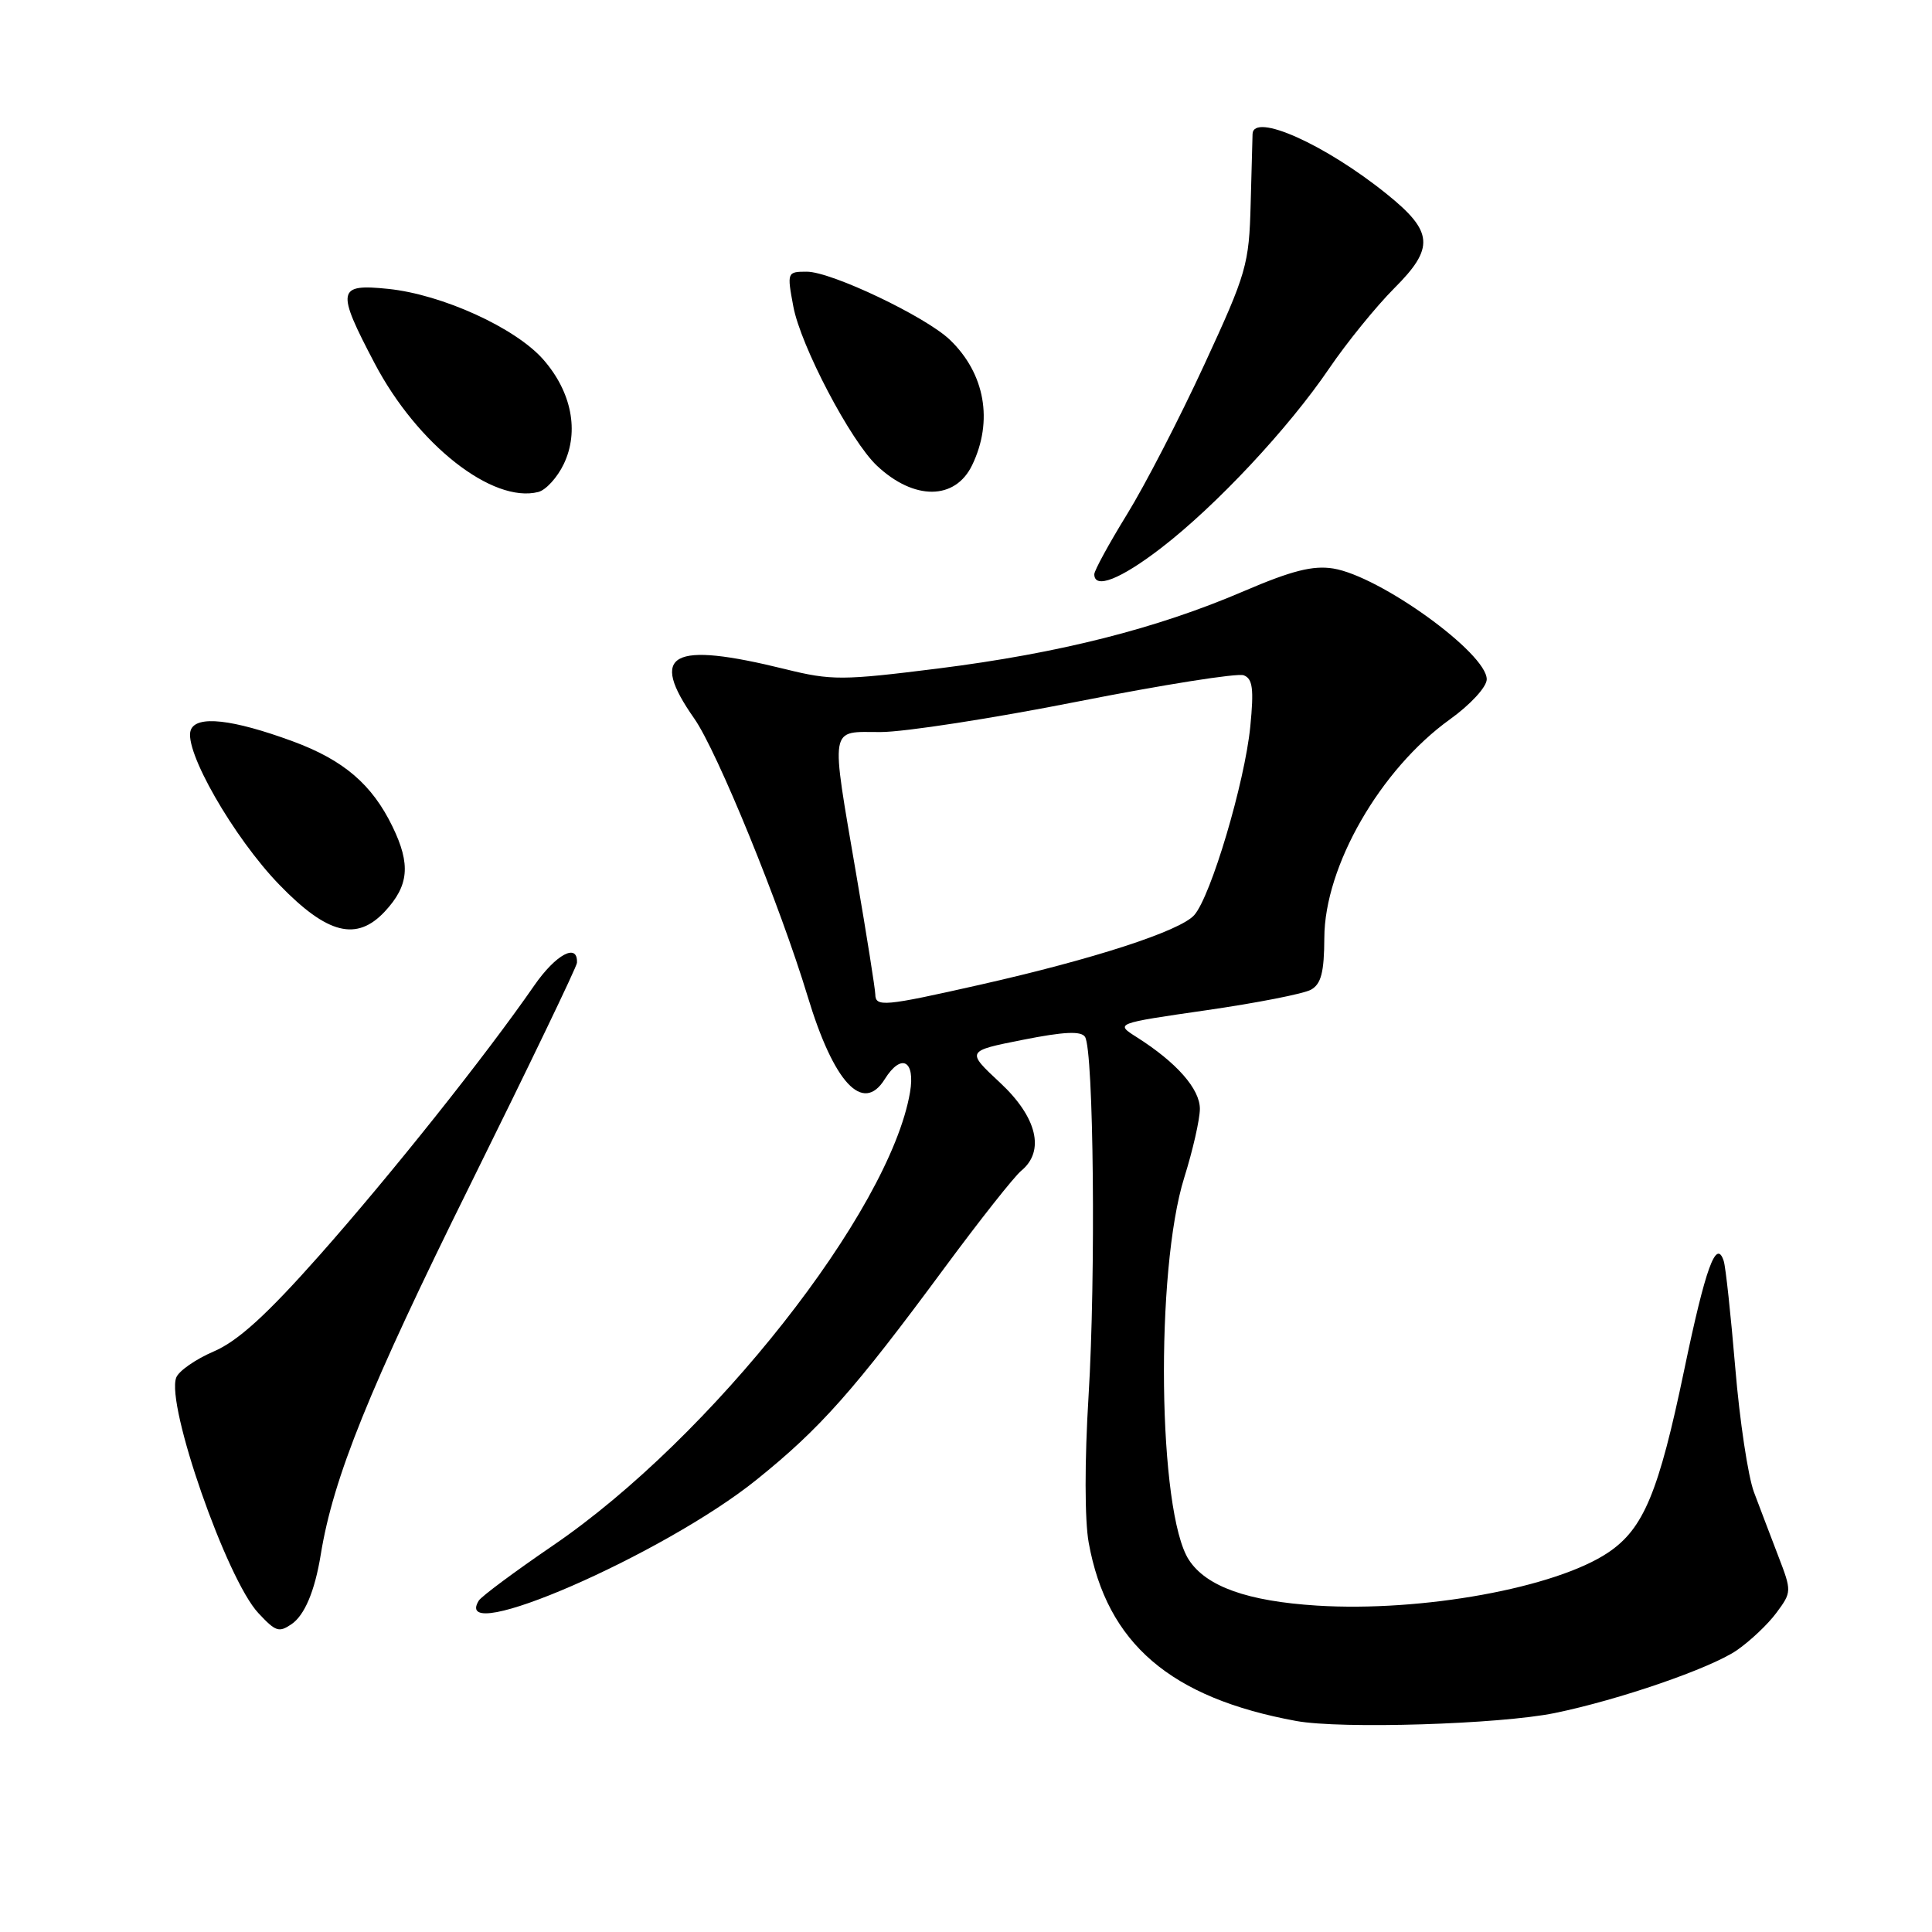 <?xml version="1.0" encoding="UTF-8" standalone="no"?>
<!DOCTYPE svg PUBLIC "-//W3C//DTD SVG 1.1//EN" "http://www.w3.org/Graphics/SVG/1.1/DTD/svg11.dtd" >
<svg xmlns="http://www.w3.org/2000/svg" xmlns:xlink="http://www.w3.org/1999/xlink" version="1.1" viewBox="0 0 256 256">
 <g >
 <path fill="currentColor"
d=" M 206.00 226.99 C 214.56 225.23 226.57 221.09 230.11 218.69 C 231.87 217.48 234.25 215.24 235.38 213.71 C 237.42 210.96 237.42 210.84 235.64 206.21 C 234.65 203.62 233.19 199.80 232.41 197.72 C 231.63 195.65 230.51 188.22 229.93 181.22 C 229.34 174.23 228.66 167.86 228.40 167.08 C 227.41 164.06 225.99 167.98 223.17 181.51 C 219.78 197.78 217.79 202.56 213.09 205.72 C 206.13 210.40 188.43 213.62 174.51 212.75 C 165.30 212.17 159.85 210.23 157.54 206.70 C 153.43 200.43 153.05 168.35 156.93 156.00 C 158.05 152.43 158.98 148.35 158.99 146.94 C 159.00 144.30 155.92 140.79 150.62 137.43 C 147.75 135.61 147.75 135.61 159.86 133.86 C 166.51 132.90 172.75 131.68 173.71 131.14 C 175.06 130.39 175.46 128.83 175.48 124.27 C 175.51 114.79 182.89 101.95 192.12 95.32 C 194.86 93.35 197.00 91.02 197.00 90.01 C 197.00 86.54 182.86 76.34 176.66 75.33 C 173.98 74.90 171.16 75.61 164.82 78.33 C 153.26 83.30 140.35 86.56 124.31 88.58 C 111.63 90.17 110.18 90.18 104.07 88.67 C 88.91 84.93 85.92 86.55 92.00 95.22 C 95.03 99.54 103.39 120.03 107.01 132.00 C 110.48 143.49 114.34 147.64 117.23 143.00 C 119.42 139.50 121.31 140.49 120.58 144.75 C 117.88 160.50 94.27 190.46 73.28 204.78 C 68.23 208.23 63.80 211.52 63.44 212.09 C 59.60 218.32 87.93 205.99 100.25 196.07 C 108.69 189.28 113.14 184.27 125.15 168.00 C 129.82 161.68 134.40 155.88 135.32 155.13 C 138.50 152.52 137.42 148.03 132.51 143.46 C 128.02 139.27 128.02 139.27 135.54 137.78 C 140.97 136.70 143.25 136.59 143.77 137.39 C 144.92 139.16 145.21 169.15 144.24 184.97 C 143.71 193.54 143.72 201.47 144.26 204.42 C 146.68 217.77 155.08 224.98 171.76 228.04 C 177.72 229.13 198.71 228.48 206.00 226.99 Z  M 38.60 215.23 C 40.35 214.06 41.71 210.85 42.50 206.00 C 44.15 195.82 48.90 184.05 62.30 157.00 C 70.06 141.32 76.43 128.09 76.45 127.58 C 76.59 124.88 73.66 126.44 70.78 130.60 C 64.38 139.85 51.80 155.65 42.32 166.35 C 35.32 174.25 31.52 177.70 28.33 179.07 C 25.93 180.10 23.68 181.66 23.35 182.54 C 21.97 186.14 30.04 209.28 34.24 213.75 C 36.53 216.20 36.95 216.34 38.60 215.23 Z  M 51.00 120.77 C 54.18 117.35 54.44 114.54 52.02 109.55 C 49.30 103.93 45.53 100.71 38.77 98.22 C 30.79 95.29 26.03 94.76 25.28 96.73 C 24.28 99.33 30.95 110.98 37.03 117.25 C 43.38 123.80 47.26 124.78 51.00 120.77 Z  M 153.86 72.61 C 161.15 67.00 170.73 56.76 176.13 48.81 C 178.45 45.40 182.33 40.62 184.75 38.19 C 190.11 32.84 189.94 30.69 183.75 25.71 C 175.59 19.13 166.09 14.88 165.97 17.75 C 165.95 18.16 165.84 22.32 165.72 27.00 C 165.51 35.06 165.19 36.17 159.58 48.31 C 156.33 55.36 151.72 64.29 149.33 68.16 C 146.95 72.03 145.00 75.60 145.00 76.09 C 145.00 78.12 148.47 76.76 153.86 72.61 Z  M 74.71 61.47 C 76.77 57.15 75.74 51.91 71.98 47.63 C 68.30 43.44 58.59 39.02 51.45 38.28 C 44.67 37.58 44.52 38.40 49.64 48.14 C 55.30 58.91 65.26 66.73 71.33 65.19 C 72.34 64.93 73.86 63.26 74.71 61.47 Z  M 128.81 61.64 C 131.64 55.79 130.52 49.49 125.86 45.02 C 122.64 41.94 110.16 36.00 106.91 36.00 C 104.30 36.00 104.27 36.07 105.12 40.61 C 106.09 45.82 112.72 58.45 116.20 61.71 C 121.11 66.33 126.56 66.30 128.81 61.64 Z  M 115.98 131.75 C 115.97 131.06 114.85 123.97 113.48 116.00 C 110.03 95.80 109.83 97.00 116.69 97.00 C 119.83 97.00 131.60 95.18 142.85 92.95 C 154.11 90.73 163.99 89.16 164.80 89.48 C 165.99 89.93 166.16 91.29 165.67 96.27 C 164.94 103.67 160.45 118.77 158.24 121.26 C 156.36 123.37 144.95 127.08 129.83 130.49 C 117.12 133.36 116.01 133.46 115.98 131.75 Z "/>
</g>
</svg>